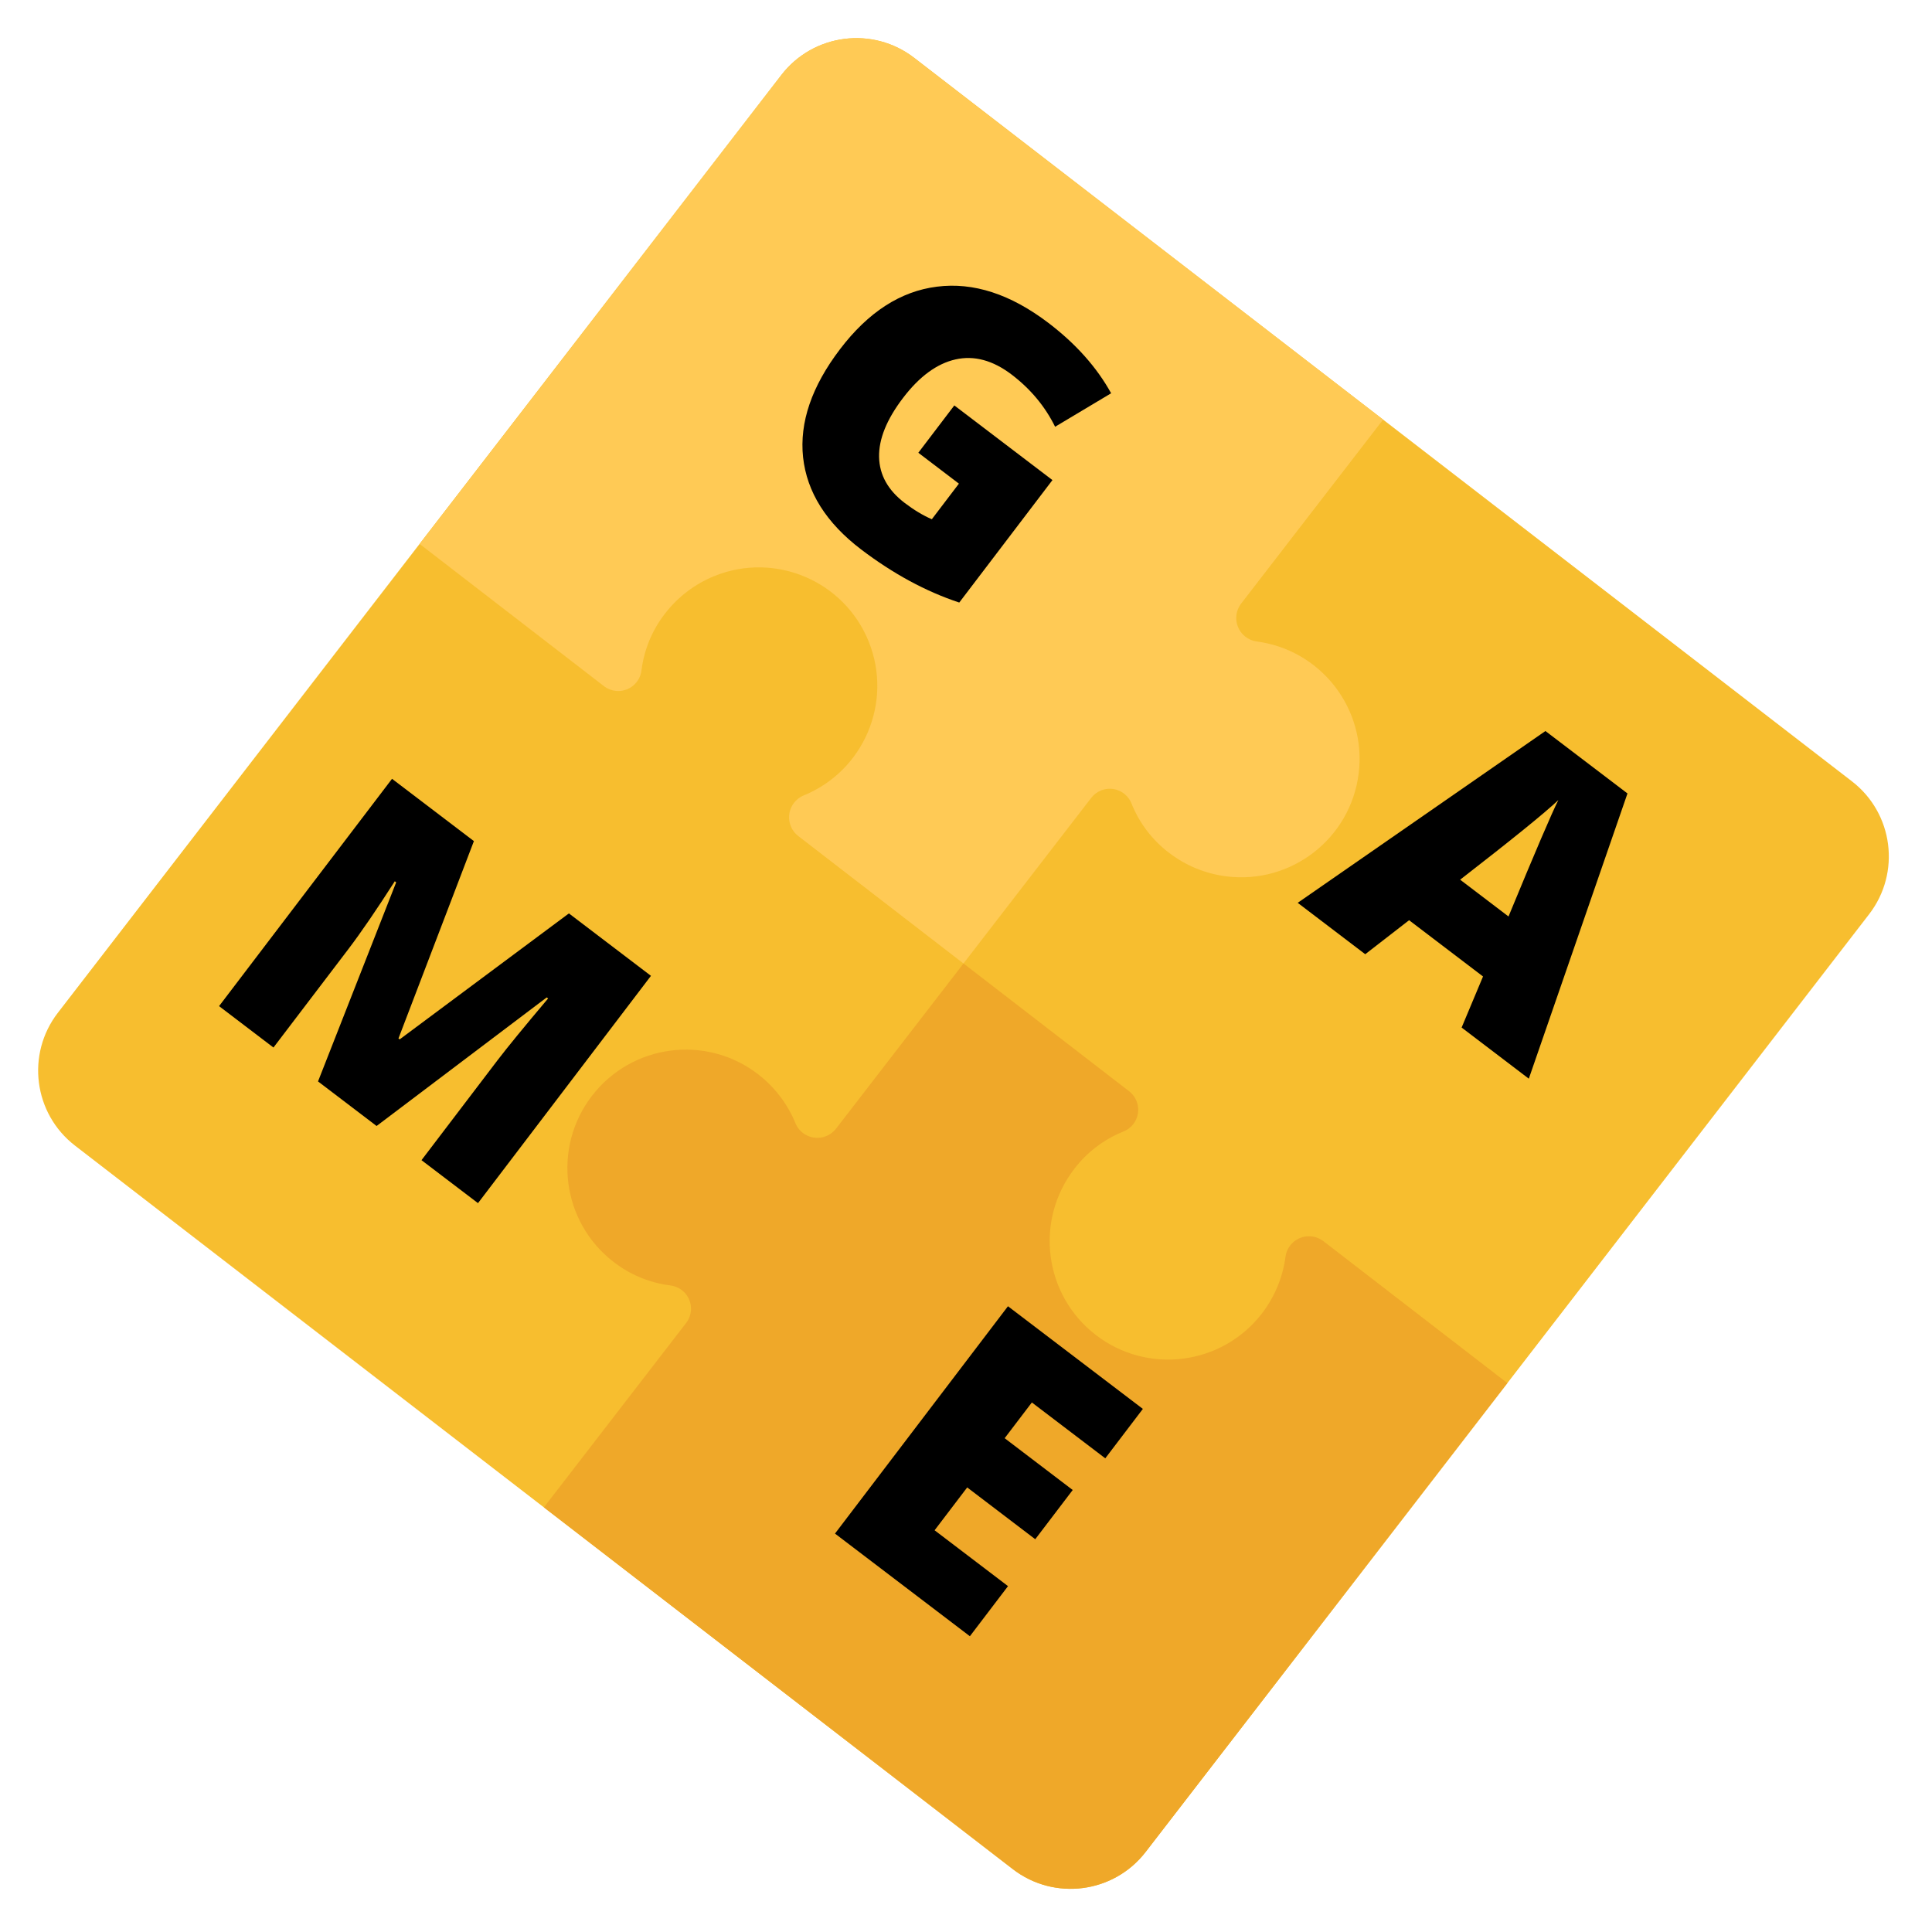 <svg width="90" height="90" viewBox="0 0 90 90" fill="none" xmlns="http://www.w3.org/2000/svg">
<g clip-path="url(#clip0_98_3336)">
<path d="M86.271 36.398L42.589 2.696C40.658 1.207 37.887 1.565 36.398 3.495L2.696 47.178C1.207 49.108 1.565 51.879 3.495 53.368L47.178 87.07C49.108 88.559 51.879 88.201 53.368 86.271L87.07 42.589C88.559 40.658 88.201 37.887 86.271 36.398Z" fill="#F7BE2F"/>
<path d="M54.444 39.716C53.677 39.129 53.081 38.348 52.719 37.452C52.507 36.888 51.879 36.602 51.314 36.813C51.131 36.882 50.97 36.999 50.847 37.151L44.882 44.883L37.194 38.952C36.709 38.584 36.615 37.891 36.983 37.406C37.095 37.259 37.24 37.143 37.407 37.068C40.235 35.932 41.605 32.719 40.47 29.892C39.333 27.064 36.12 25.694 33.293 26.829C32.379 27.197 31.58 27.802 30.979 28.583C30.386 29.345 30.008 30.252 29.885 31.21C29.824 31.81 29.288 32.246 28.689 32.184C28.494 32.165 28.308 32.093 28.151 31.976L19.546 25.337L36.398 3.495C37.887 1.564 40.658 1.207 42.589 2.696L64.43 19.547L57.824 28.109C57.448 28.588 57.533 29.282 58.012 29.658C58.157 29.771 58.327 29.847 58.508 29.877C61.531 30.258 63.672 33.018 63.291 36.041C62.909 39.065 60.149 41.205 57.127 40.824C56.149 40.701 55.223 40.318 54.443 39.715L54.444 39.716Z" fill="#FFCA55"/>
<path d="M70.219 64.43L53.369 86.271C51.88 88.201 49.109 88.558 47.178 87.069L25.337 70.219L31.976 61.613C32.334 61.128 32.233 60.445 31.747 60.087C31.59 59.97 31.404 59.899 31.21 59.878C30.252 59.755 29.345 59.379 28.583 58.785C26.168 56.926 25.718 53.462 27.577 51.047C29.436 48.633 32.9 48.182 35.314 50.041C36.094 50.643 36.7 51.441 37.068 52.356C37.319 52.911 37.972 53.158 38.528 52.907C38.696 52.831 38.841 52.715 38.952 52.57L44.883 44.882L52.615 50.847C53.084 51.225 53.159 51.911 52.781 52.381C52.658 52.534 52.496 52.65 52.314 52.719C51.418 53.081 50.636 53.676 50.05 54.444C48.187 56.854 48.63 60.319 51.041 62.183C53.452 64.047 56.916 63.603 58.78 61.193C59.382 60.413 59.765 59.487 59.889 58.509C59.991 57.908 60.56 57.503 61.161 57.605C61.343 57.636 61.513 57.711 61.657 57.824L70.219 64.43Z" fill="#EFA829"/>
<path d="M42.779 21.091L44.456 18.886L49.027 22.364L44.686 28.069C43.13 27.554 41.606 26.729 40.114 25.595C38.489 24.358 37.588 22.926 37.41 21.3C37.238 19.679 37.811 18.002 39.13 16.269C40.448 14.536 41.954 13.565 43.648 13.354C45.345 13.138 47.076 13.701 48.841 15.044C50.118 16.016 51.091 17.108 51.761 18.32L49.151 19.88C48.681 18.929 48.005 18.118 47.126 17.449C46.251 16.784 45.38 16.548 44.512 16.743C43.644 16.938 42.828 17.537 42.065 18.54C41.305 19.538 40.934 20.454 40.951 21.289C40.968 22.123 41.366 22.837 42.144 23.429C42.578 23.759 43 24.012 43.408 24.188L44.67 22.53L42.779 21.091Z" fill="black"/>
<path d="M71.218 50.249L68.088 47.867L69.085 45.488L65.641 42.867L63.598 44.451L60.452 42.057L71.992 34.054L75.814 36.962L71.218 50.249ZM68.019 40.979L70.272 42.693C71.517 39.677 72.291 37.869 72.594 37.27C71.981 37.853 70.456 39.09 68.019 40.979Z" fill="black"/>
<path d="M23.168 49.402C23.634 48.791 24.422 47.828 25.532 46.513L25.468 46.464L17.543 52.453L14.815 50.377L18.455 41.102L18.391 41.053C17.534 42.392 16.815 43.441 16.236 44.203L12.739 48.798L10.205 46.869L18.262 36.28L22.076 39.182L18.562 48.375L18.619 48.418L26.502 42.55L30.324 45.458L22.267 56.047L19.635 54.045L23.168 49.402Z" fill="black"/>
<path d="M46.957 73.888L45.181 76.222L38.897 71.44L46.955 60.85L53.239 65.632L51.488 67.934L48.068 65.332L46.801 66.997L49.971 69.41L48.226 71.703L45.056 69.29L43.537 71.286L46.957 73.888Z" fill="black"/>
</g>
<defs>
<clipPath id="clip0_98_3336">
<rect width="64" height="64" fill="white" transform="translate(39.094) rotate(37.65)"/>
</clipPath>
</defs>
</svg>

